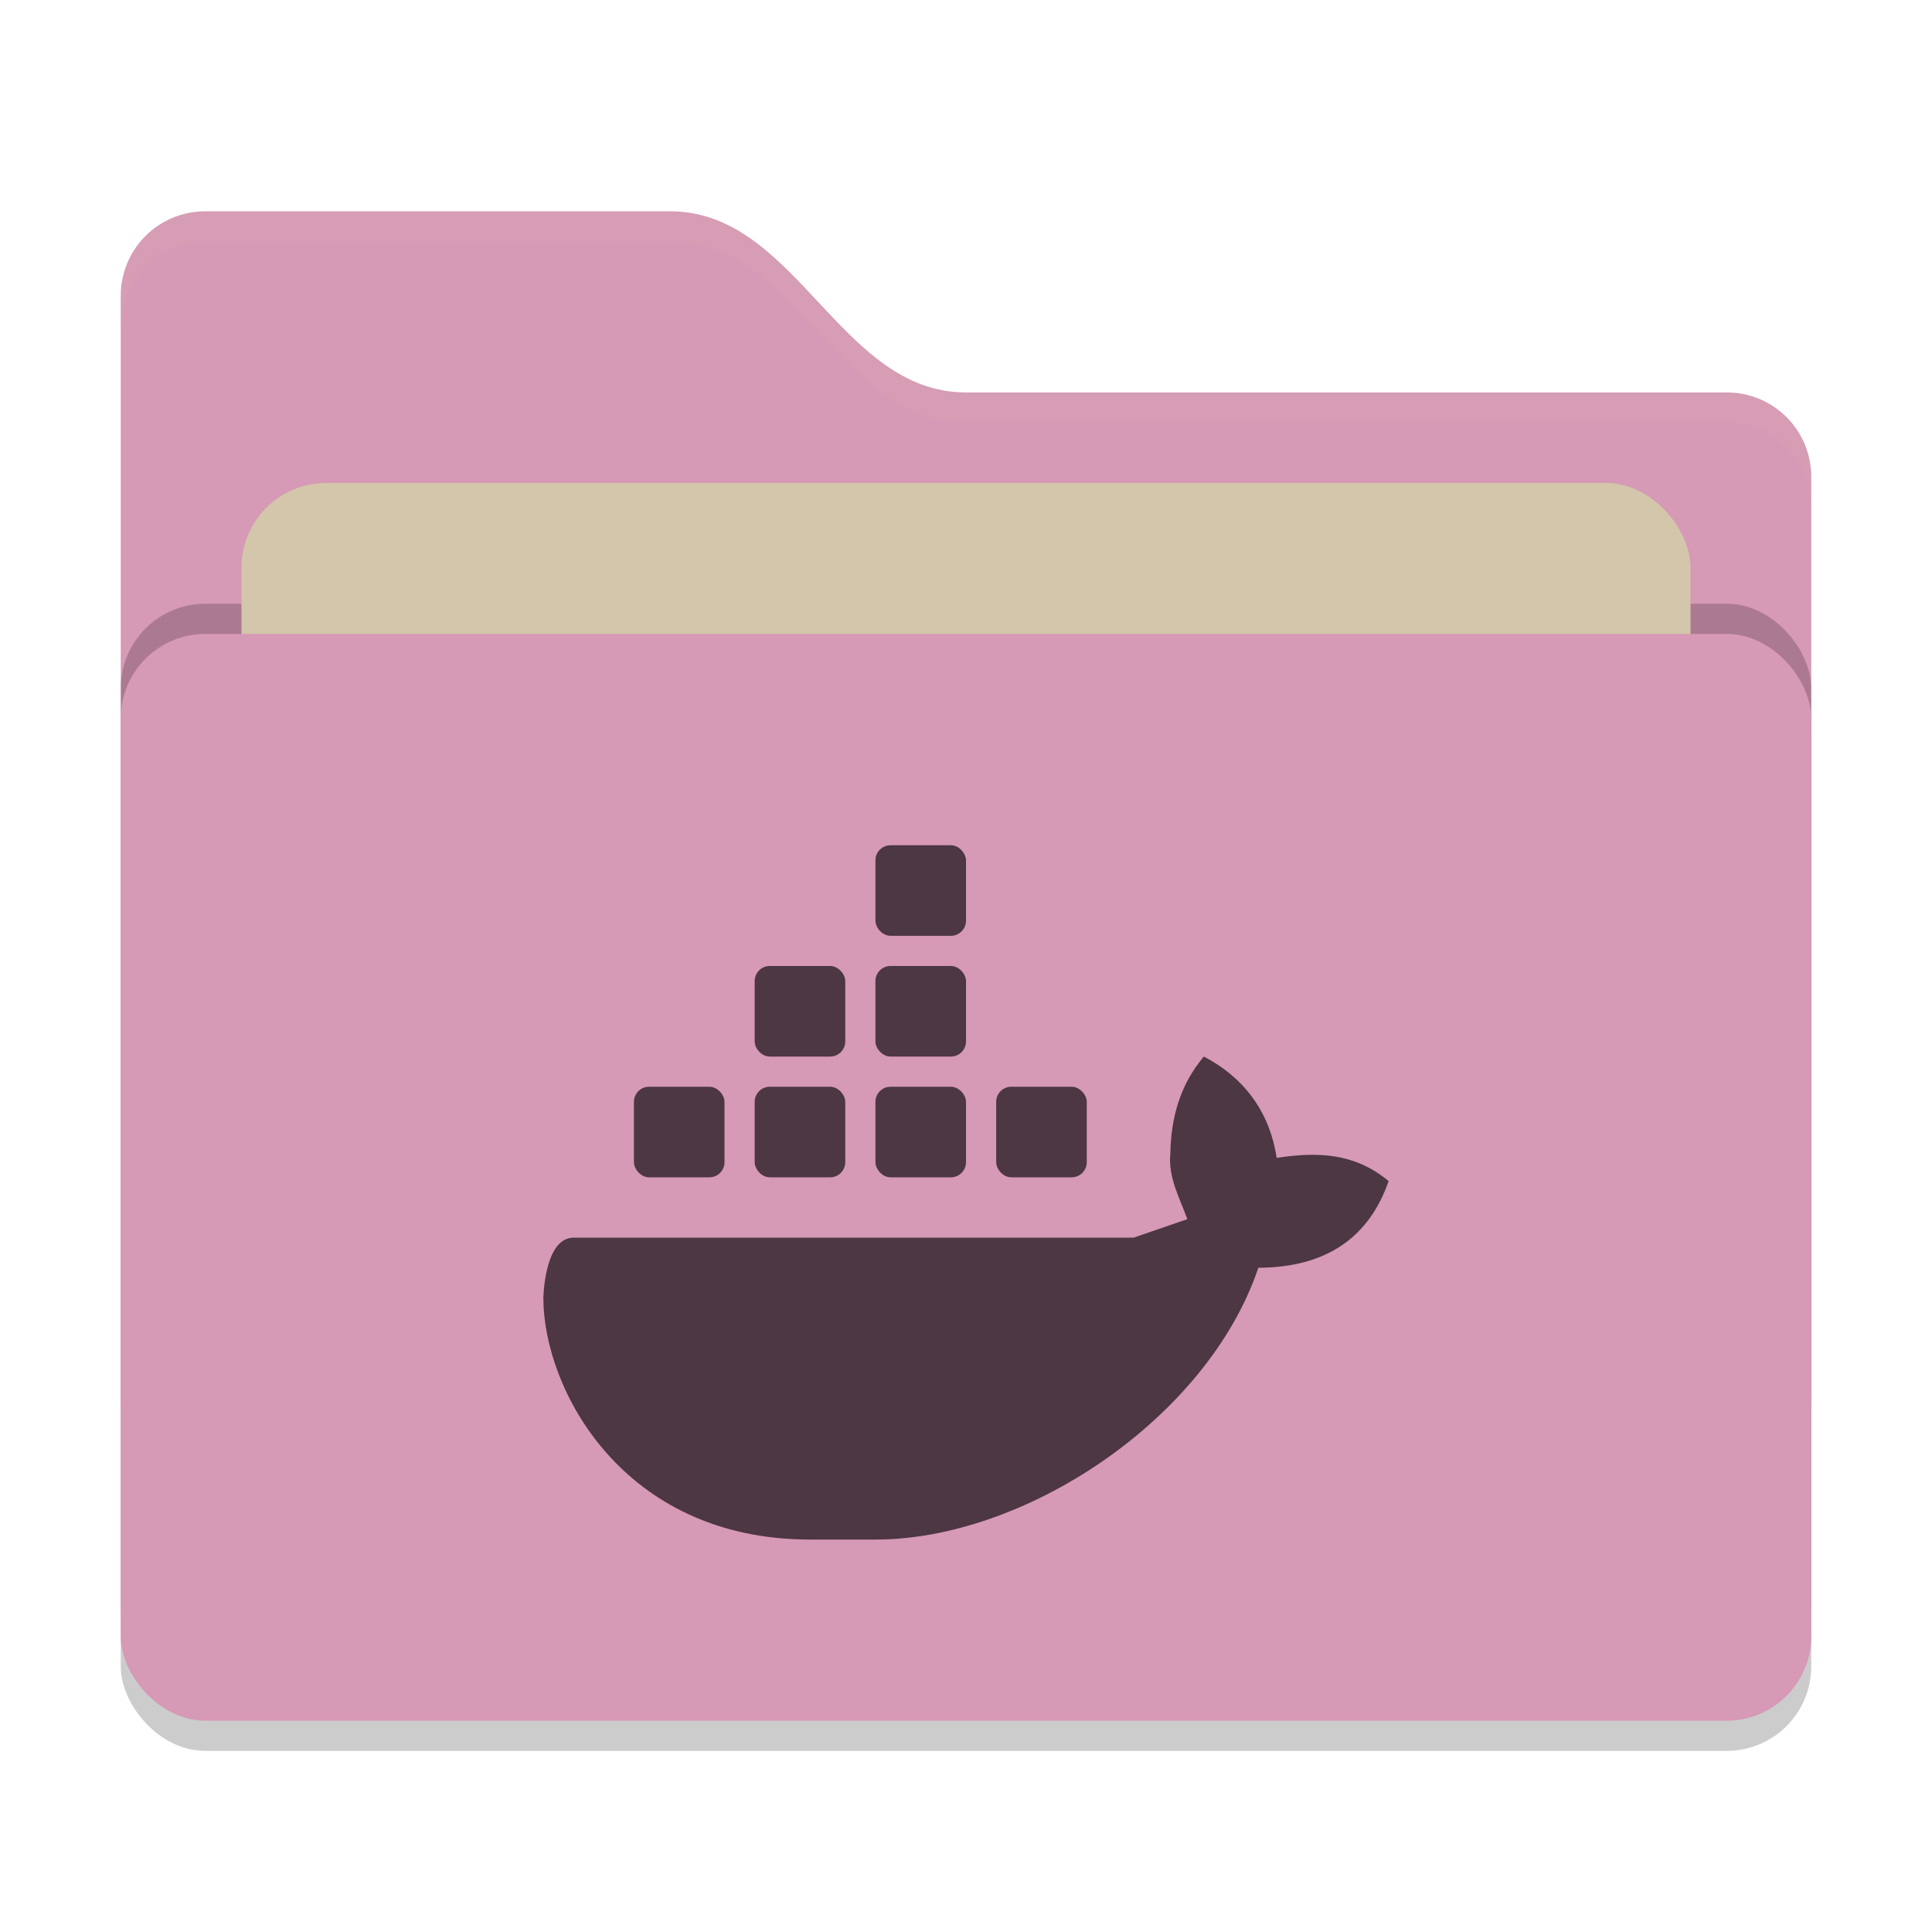 <svg xmlns="http://www.w3.org/2000/svg" width="64" height="64" version="1">
 <rect style="opacity:0.2" width="56" height="36" x="4" y="22" rx="2.8" ry="2.8"/>
 <path style="fill:#d699b6" d="M 4,46.2 C 4,47.751 5.249,49 6.8,49 H 57.2 C 58.751,49 60,47.751 60,46.2 V 15.8 C 60,14.249 58.751,13 57.2,13 H 32 C 27.8,13 26.4,7 22.2,7 H 6.8 C 5.249,7 4,8.249 4,9.8"/>
 <rect style="opacity:0.2" width="56" height="36" x="4" y="20" rx="2.8" ry="2.8"/>
 <rect style="fill:#d3c6aa" width="48" height="22" x="8" y="16" rx="2.8" ry="2.8"/>
 <rect style="fill:#d699b6" width="56" height="36" x="4" y="21" rx="2.8" ry="2.8"/>
 <path style="opacity:0.1;fill:#d3c6aa" d="M 6.801,7 C 5.25,7 4,8.25 4,9.801 V 10.801 C 4,9.25 5.25,8 6.801,8 H 22.199 C 26.399,8 27.8,14 32,14 H 57.199 C 58.75,14 60,15.25 60,16.801 V 15.801 C 60,14.25 58.75,13 57.199,13 H 32 C 27.8,13 26.399,7 22.199,7 Z"/>
 <g>
  <path style="fill:#4c3743" class="ColorScheme-Text" d="M 39.878,35 C 39.09,35.934 38.79,37.028 38.77,38.208 38.69,39.002 39.076,39.674 39.332,40.386 L 37.55,41 H 19 C 18.028,41 18,43 18,43 18,45.992 20.61,51 26.836,51 H 28.926 C 33.92,51.04 40,47 41.684,41.996 44,41.986 45.37,40.938 46,39.124 44.862,38.184 43.64,38.152 42.29,38.356 42.05,36.752 41.13,35.65 39.878,35 Z"/>
  <rect style="fill:#4c3743" class="ColorScheme-Text" width="3" height="3" x="33" y="36" rx=".5" ry=".5"/>
  <rect style="fill:#4c3743" class="ColorScheme-Text" width="3" height="3" x="29" y="36" rx=".5" ry=".5"/>
  <rect style="fill:#4c3743" class="ColorScheme-Text" width="3" height="3" x="25" y="36" rx=".5" ry=".5"/>
  <rect style="fill:#4c3743" class="ColorScheme-Text" width="3" height="3" x="21" y="36" rx=".5" ry=".5"/>
  <rect style="fill:#4c3743" class="ColorScheme-Text" width="3" height="3" x="25" y="32" rx=".5" ry=".5"/>
  <rect style="fill:#4c3743" class="ColorScheme-Text" width="3" height="3" x="29" y="32" rx=".5" ry=".5"/>
  <rect style="fill:#4c3743" class="ColorScheme-Text" width="3" height="3" x="29" y="28" rx=".5" ry=".5"/>
 </g>
</svg>
